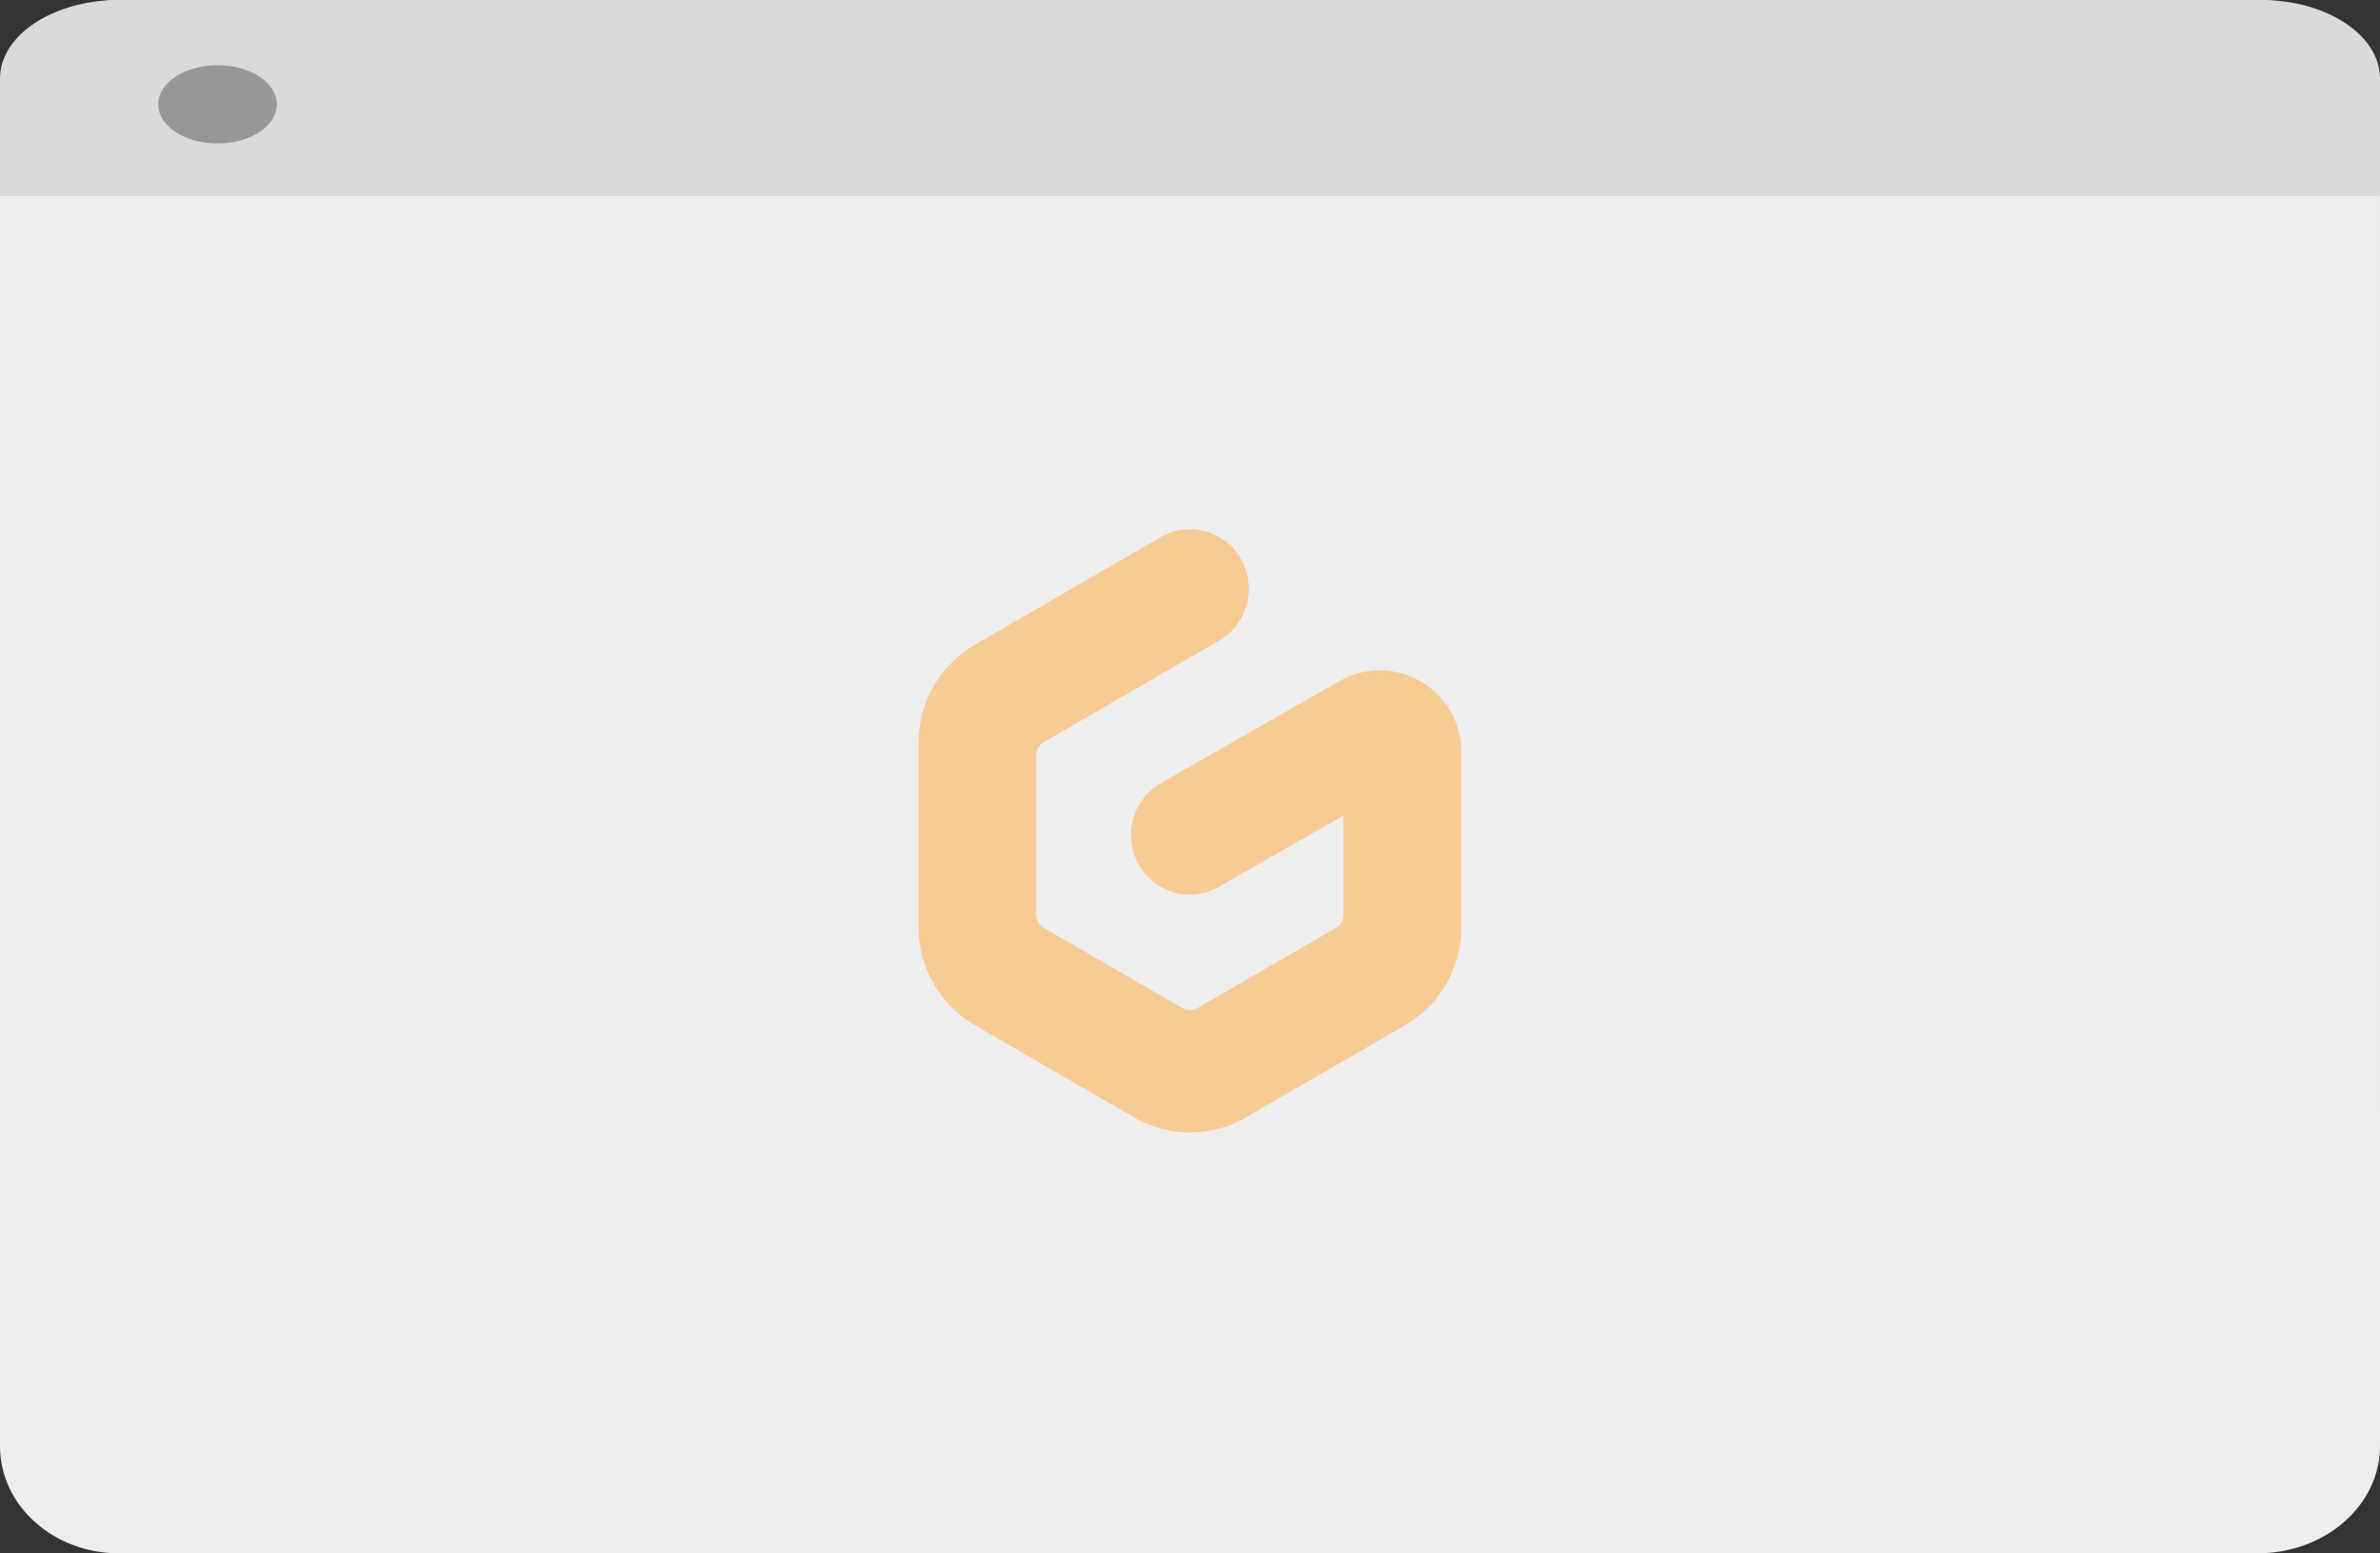 <svg xmlns="http://www.w3.org/2000/svg" width="173.17" height="113" viewBox="0 0 173.17 113">
  <rect x="0" y="0" width="173.17" height="113" fill="#333333" stroke="none"/>
  <g id="learn-more" transform="translate(-986.958 -797.5)">
    <g id="Group_53" data-name="Group 53" transform="translate(766.797 178.5)">
      <g id="features-5" transform="translate(220.161 619)">
        <g id="Group_23" data-name="Group 23" transform="translate(0 0)">
          <path id="Path_14" data-name="Path 14" d="M20.5,22.793c0-4.3,3.877-7.793,8.658-7.793h77.926V128H29.158c-4.782,0-8.658-3.489-8.658-7.793Z" transform="translate(-20.5 -15)" fill="#eee"/>
          <path id="Path_15" data-name="Path 15" d="M149.687,22.793c0-4.3-3.993-7.793-8.919-7.793H60.5V128h80.269c4.926,0,8.919-3.489,8.919-7.793Z" transform="translate(23.482 -15)" fill="#eee"/>
          <path id="Path_16" data-name="Path 16" d="M20.5,20.71c0-3.154,3.877-5.71,8.658-5.71h77.926V29.276H20.5Z" transform="translate(-20.5 -15)" fill="#dadada"/>
          <path id="Path_17" data-name="Path 17" d="M147.085,20.71c0-3.154-3.877-5.71-8.658-5.71H60.5V29.276h86.585Z" transform="translate(26.085 -15)" fill="#dadada"/>
          <ellipse id="Ellipse_1" data-name="Ellipse 1" cx="4.317" cy="2.847" rx="4.317" ry="2.847" transform="translate(11.512 4.745)" fill="#999795"/>
        </g>
      </g>
    </g>
    <path id="logo-mark" d="M23.467,2.186A4.366,4.366,0,0,1,21.874,8.1L9.109,15.49a1.1,1.1,0,0,0-.546.953v11.6a1.1,1.1,0,0,0,.546.952l10.1,5.849a1.07,1.07,0,0,0,1.073,0l10.1-5.848a1.1,1.1,0,0,0,.546-.953V20.828l-9.083,5.191a4.253,4.253,0,0,1-5.833-1.646,4.366,4.366,0,0,1,1.625-5.907l13-7.427A5.94,5.94,0,0,1,39.5,16.277V28.921a8.272,8.272,0,0,1-4.106,7.166L23.793,42.8a8.059,8.059,0,0,1-8.086,0l-11.6-6.714A8.272,8.272,0,0,1,0,28.921V15.563A8.272,8.272,0,0,1,4.106,8.4L17.626.572A4.253,4.253,0,0,1,23.467,2.186Z" transform="translate(1053.792 836)" fill="#ffb45b" fill-rule="evenodd" opacity="0.6"/>
  </g>
</svg>
